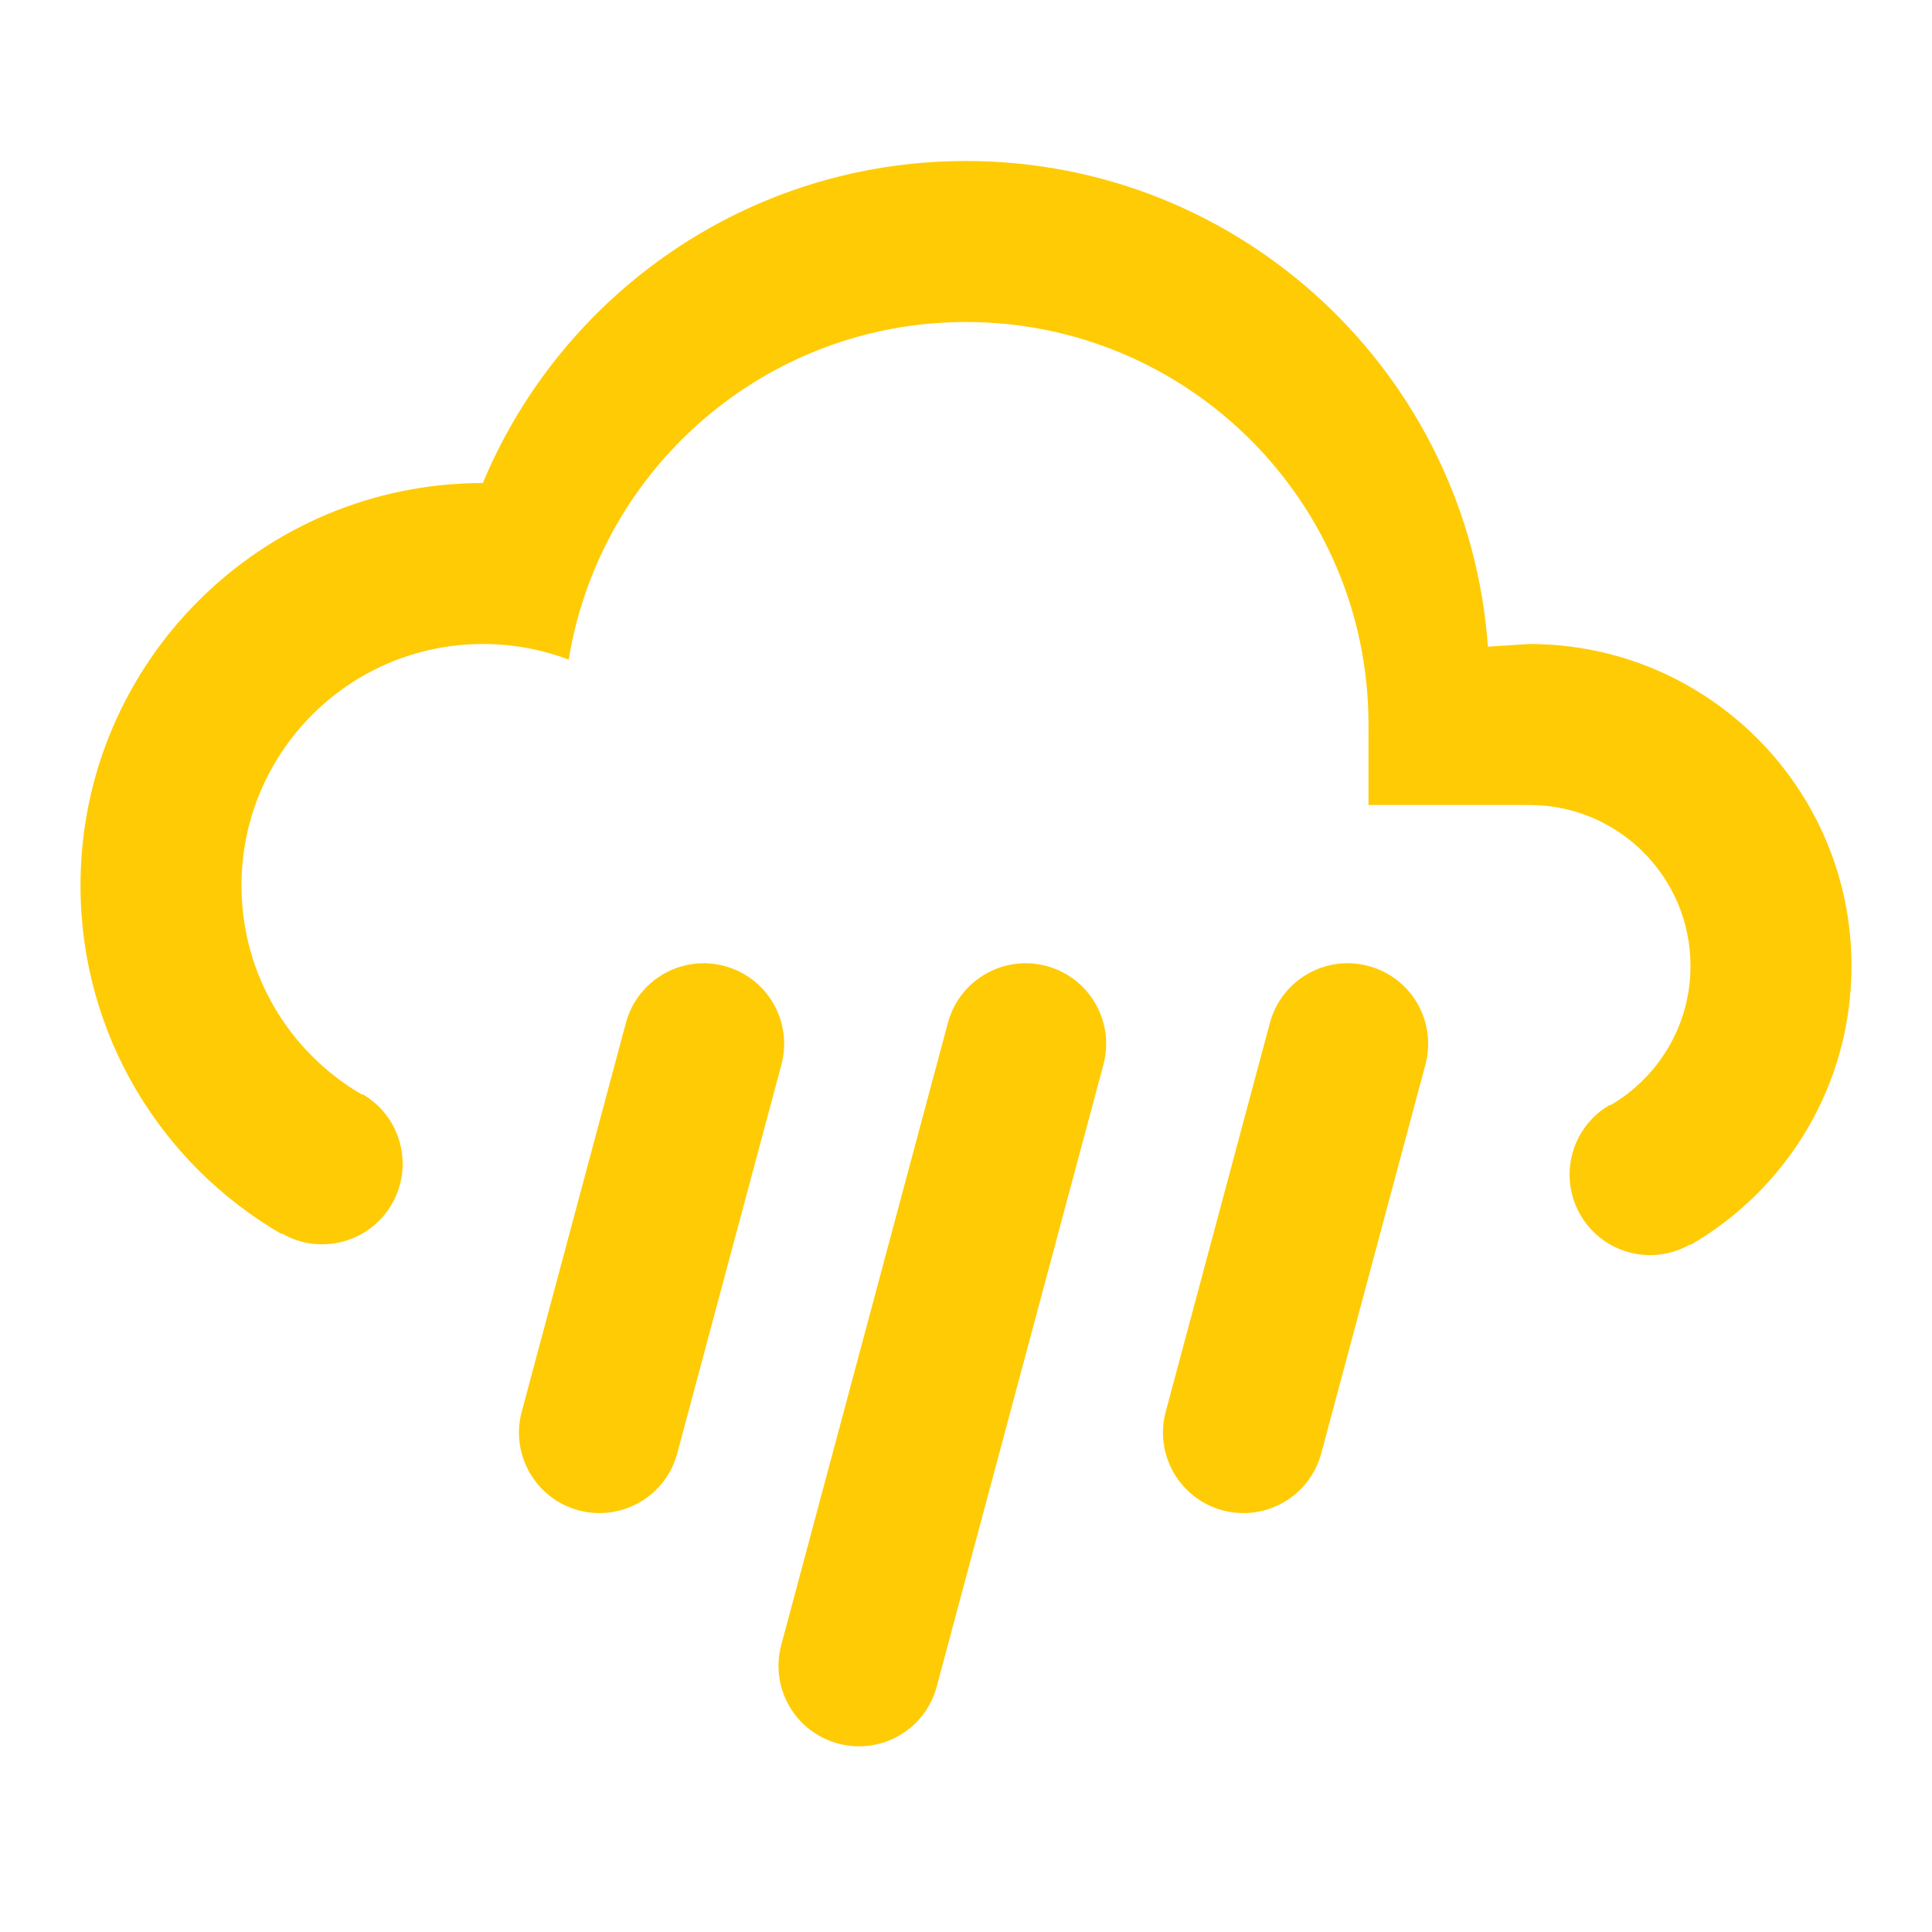 <?xml version="1.0" encoding="utf-8"?>
<!DOCTYPE svg PUBLIC "-//W3C//DTD SVG 1.1//EN" "http://www.w3.org/Graphics/SVG/1.1/DTD/svg11.dtd">
<svg xmlns="http://www.w3.org/2000/svg" xmlns:xlink="http://www.w3.org/1999/xlink" version="1.1" baseProfile="full" width="24" height="24" viewBox="0 0 24.00 24.00" enable-background="new 0 0 24.00 24.00" xml:space="preserve">
	<path fill="#FFCB05" fill-opacity="1" stroke-width="0.2" stroke-linejoin="round" d="M 9,12C 9.533,12.143 9.85,12.691 9.707,13.225L 8.413,18.054C 8.27,18.588 7.722,18.904 7.188,18.762C 6.655,18.619 6.338,18.07 6.481,17.537L 7.775,12.707C 7.918,12.174 8.467,11.857 9,12 Z M 13,12C 13.533,12.143 13.85,12.691 13.707,13.225L 11.636,20.952C 11.494,21.486 10.945,21.802 10.412,21.659C 9.878,21.516 9.562,20.968 9.705,20.434L 11.775,12.707C 11.918,12.174 12.466,11.857 13,12 Z M 17,12C 17.534,12.143 17.85,12.691 17.707,13.225L 16.413,18.054C 16.27,18.588 15.722,18.904 15.188,18.762C 14.655,18.619 14.338,18.07 14.481,17.537L 15.775,12.707C 15.918,12.174 16.466,11.857 17,12 Z M 17,10L 17,9C 17,6.239 14.761,4 12,4C 9.513,4 7.45,5.816 7.065,8.194C 6.734,8.069 6.375,8 6,8C 4.343,8 3,9.343 3,11C 3,12.11 3.602,13.079 4.498,13.598L 4.502,13.591C 4.98,13.867 5.144,14.479 4.868,14.957C 4.592,15.435 3.982,15.599 3.504,15.324L 3.5,15.331C 2.005,14.466 1,12.851 1,11C 1,8.239 3.238,6.001 5.998,6C 6.978,3.651 9.296,2 12,2C 15.433,2 18.244,4.661 18.483,8.033L 19,8C 21.209,8 23,9.791 23,12C 23,13.48 22.196,14.773 21,15.465L 20.996,15.458C 20.518,15.733 19.908,15.569 19.632,15.091C 19.356,14.613 19.52,14.001 19.998,13.725L 20.002,13.731C 20.599,13.385 21,12.74 21,12C 21,10.895 20.105,10 19,10L 17,10 Z "/>
</svg>
